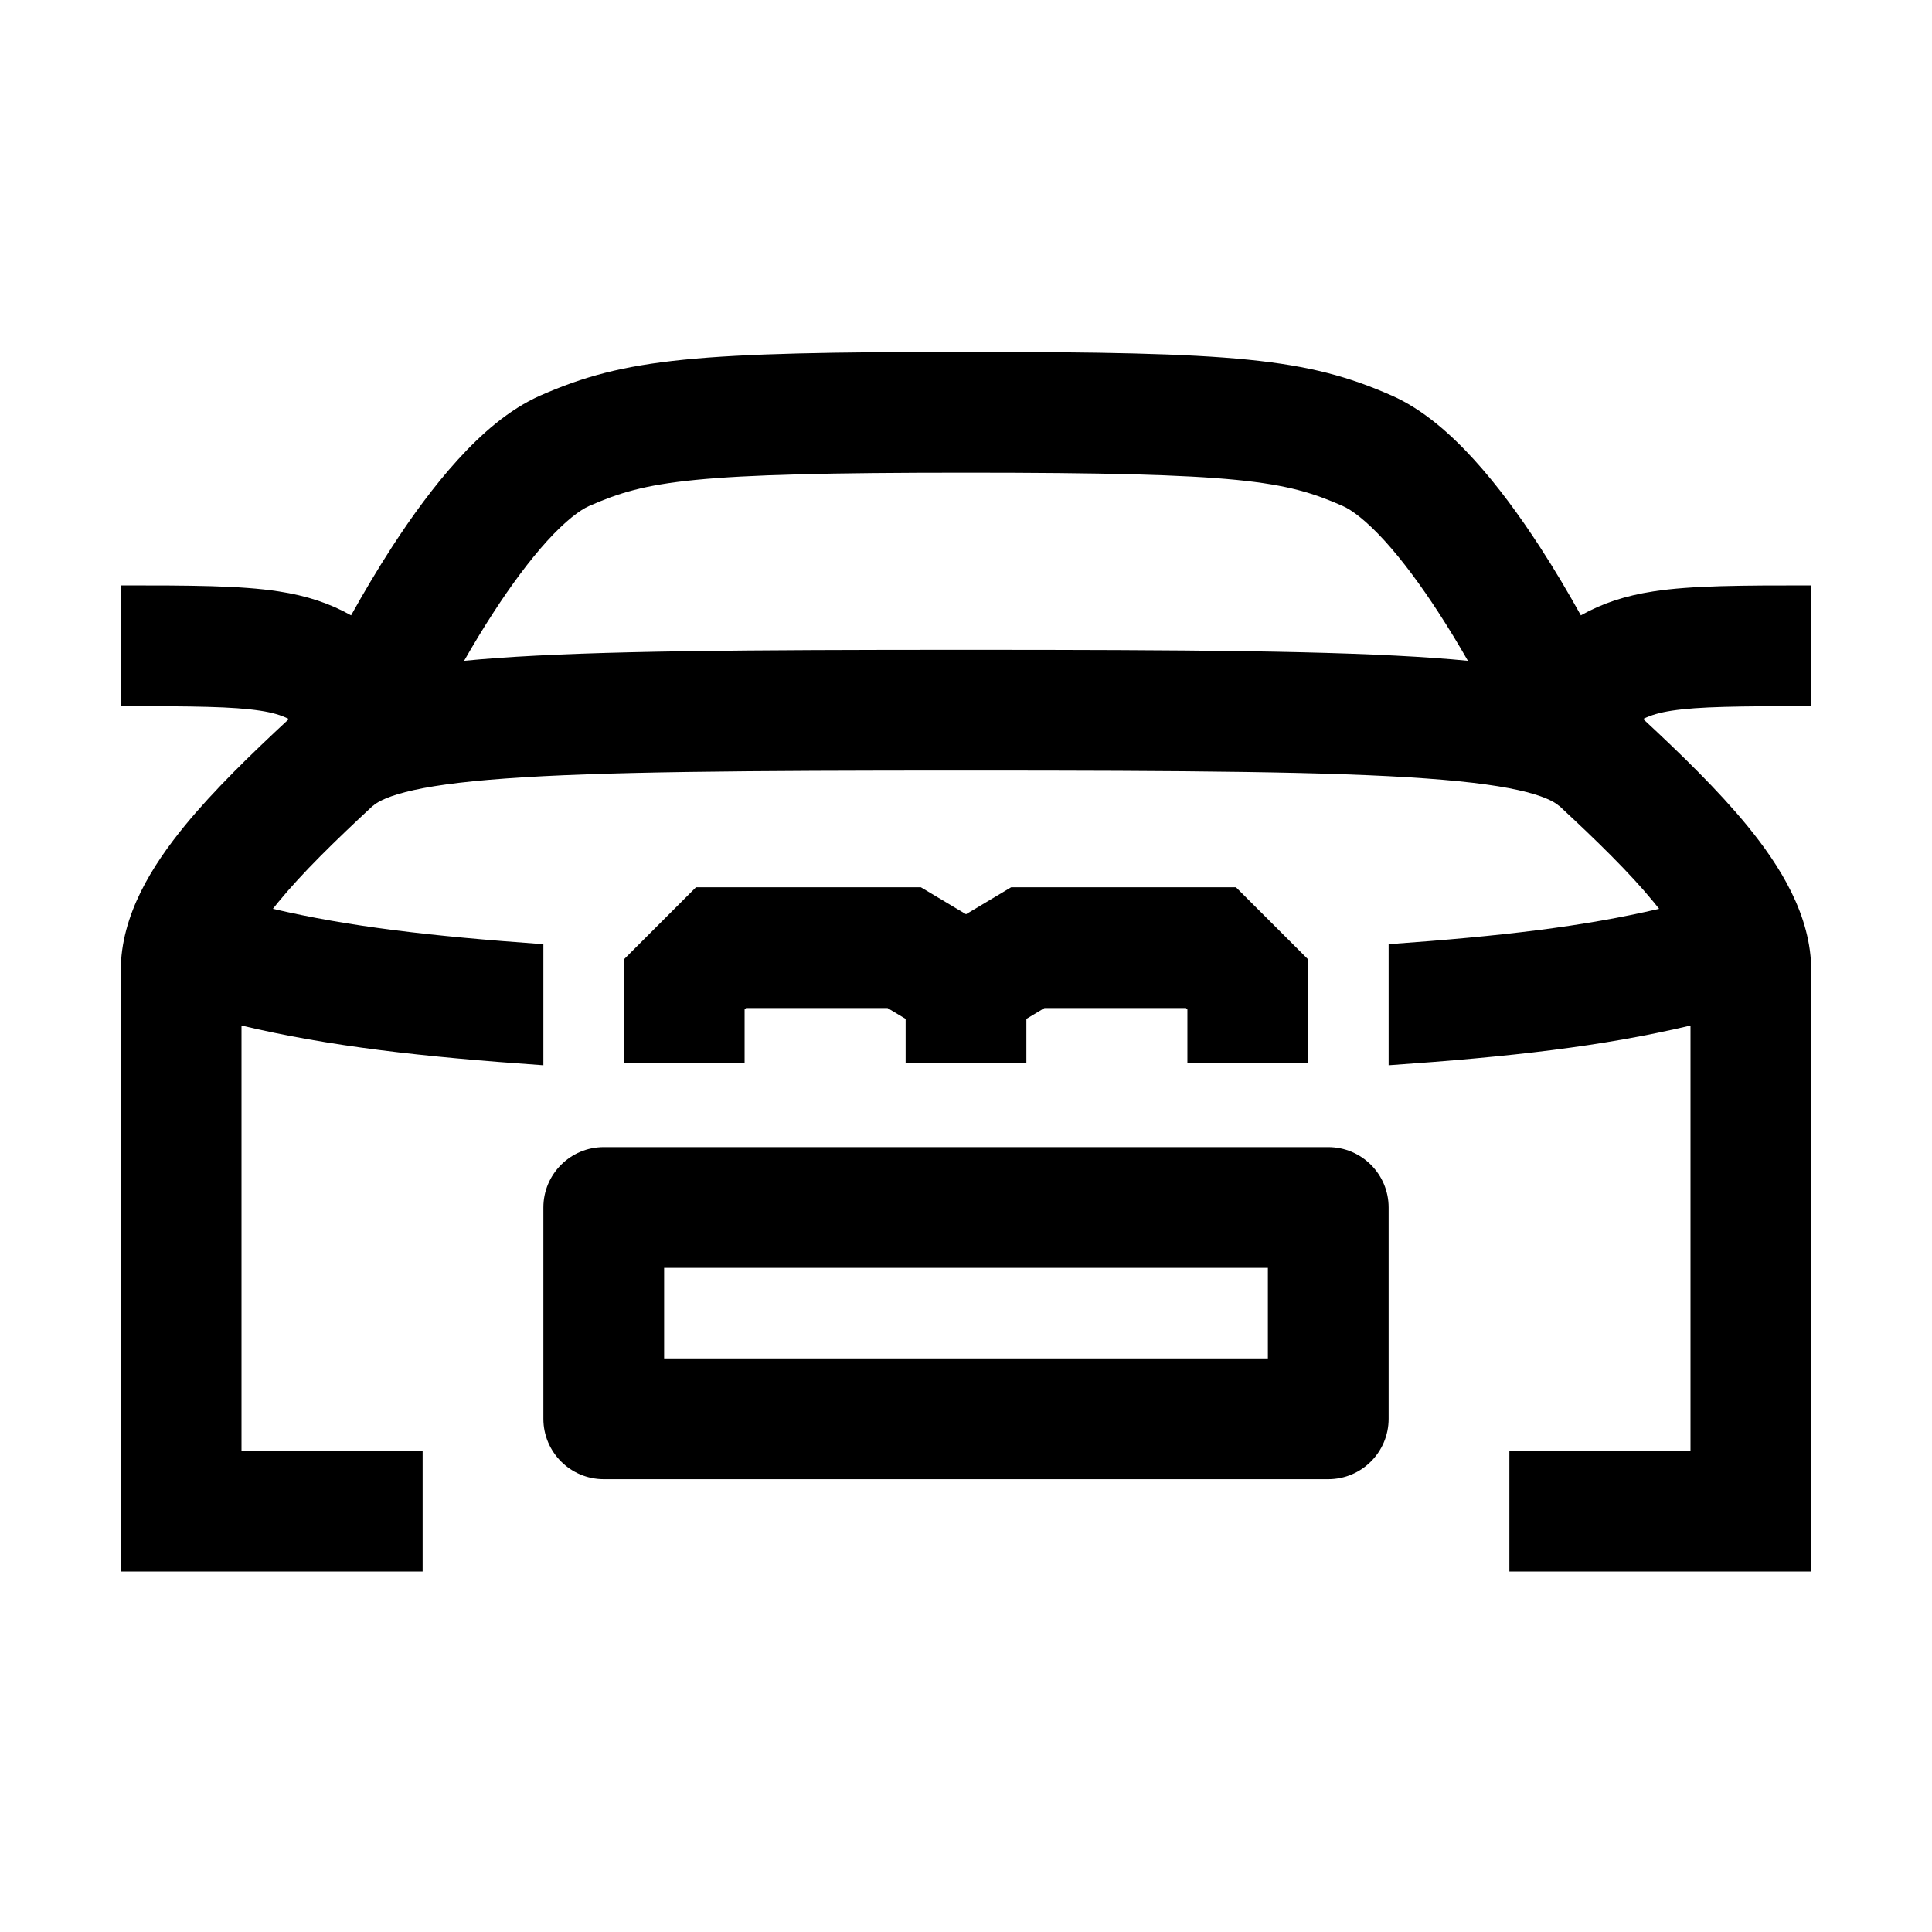 <svg width="48" height="48" viewBox="0 0 32 32" xmlns="http://www.w3.org/2000/svg"><path d="M26.184 10.192C26.536 9.994 26.916 9.867 27.386 9.795C28.021 9.697 28.853 9.696 30 9.696V11.696C28.785 11.696 28.138 11.703 27.69 11.771C27.49 11.802 27.347 11.843 27.215 11.908C27.848 12.496 28.459 13.091 28.936 13.672C29.479 14.335 30 15.158 30 16.079V26.029H25V24.029H28V16.986C26.535 17.333 25.024 17.503 23 17.644V15.639C24.876 15.505 26.219 15.348 27.48 15.053C27.451 15.017 27.421 14.979 27.389 14.94C26.992 14.456 26.455 13.932 25.824 13.346L25.822 13.348C25.776 13.306 25.648 13.213 25.288 13.12C24.925 13.026 24.399 12.95 23.621 12.894C22.064 12.781 19.691 12.763 16 12.763C12.309 12.763 9.935 12.781 8.379 12.894C7.601 12.95 7.075 13.026 6.712 13.12C6.352 13.213 6.223 13.306 6.178 13.348L6.176 13.346C5.545 13.932 5.008 14.456 4.611 14.94C4.579 14.979 4.549 15.017 4.52 15.053C5.781 15.348 7.124 15.505 9 15.639V17.644C6.976 17.503 5.465 17.333 4 16.986V24.029H7V26.029H2V16.079C2 15.158 2.521 14.335 3.064 13.672C3.54 13.091 4.152 12.497 4.785 11.909C4.653 11.843 4.51 11.802 4.309 11.771C3.862 11.703 3.214 11.696 2 11.696V9.696C3.147 9.696 3.978 9.697 4.614 9.795C5.084 9.867 5.463 9.994 5.815 10.192C6.02 9.824 6.25 9.434 6.497 9.053C6.822 8.552 7.19 8.046 7.583 7.615C7.962 7.197 8.426 6.781 8.955 6.549C10.359 5.933 11.525 5.829 16 5.829C20.475 5.829 21.642 5.933 23.045 6.549L23.046 6.549C23.575 6.782 24.038 7.199 24.417 7.616C24.809 8.047 25.177 8.553 25.502 9.053C25.75 9.435 25.98 9.824 26.184 10.192ZM16 7.829C11.434 7.829 10.71 7.963 9.759 8.38C9.608 8.446 9.369 8.623 9.062 8.96C8.768 9.284 8.465 9.695 8.175 10.142C8.002 10.408 7.838 10.681 7.687 10.945C7.861 10.928 8.044 10.913 8.235 10.899C9.879 10.78 12.334 10.763 16 10.763C19.666 10.763 22.121 10.78 23.765 10.899C23.956 10.912 24.139 10.928 24.313 10.945C24.162 10.681 23.998 10.409 23.825 10.143C23.535 9.696 23.232 9.285 22.938 8.961C22.631 8.624 22.392 8.447 22.239 8.38C21.291 7.963 20.565 7.829 16 7.829Z" fill="#000000" class="bmwfcol"/><path d="M12.333 17.6H10.333V15.891L11.528 14.696H15.252L16 15.143L16.748 14.696H20.471L21.667 15.891V17.6H19.667V16.72L19.643 16.696H17.3L17 16.876V17.6H15V16.876L14.7 16.696H12.357L12.333 16.72V17.6Z" fill="#000000" class="bmwfcol"/><path d="M10 19C9.448 19 9 19.448 9 20V23.5C9 24.052 9.448 24.5 10 24.5H22C22.552 24.5 23 24.052 23 23.5V20C23 19.448 22.552 19 22 19H10ZM11 22.5V21H21V22.5H11Z" fill="#000000" class="bmwfcol"/><title>license_plate_rg_48</title></svg>